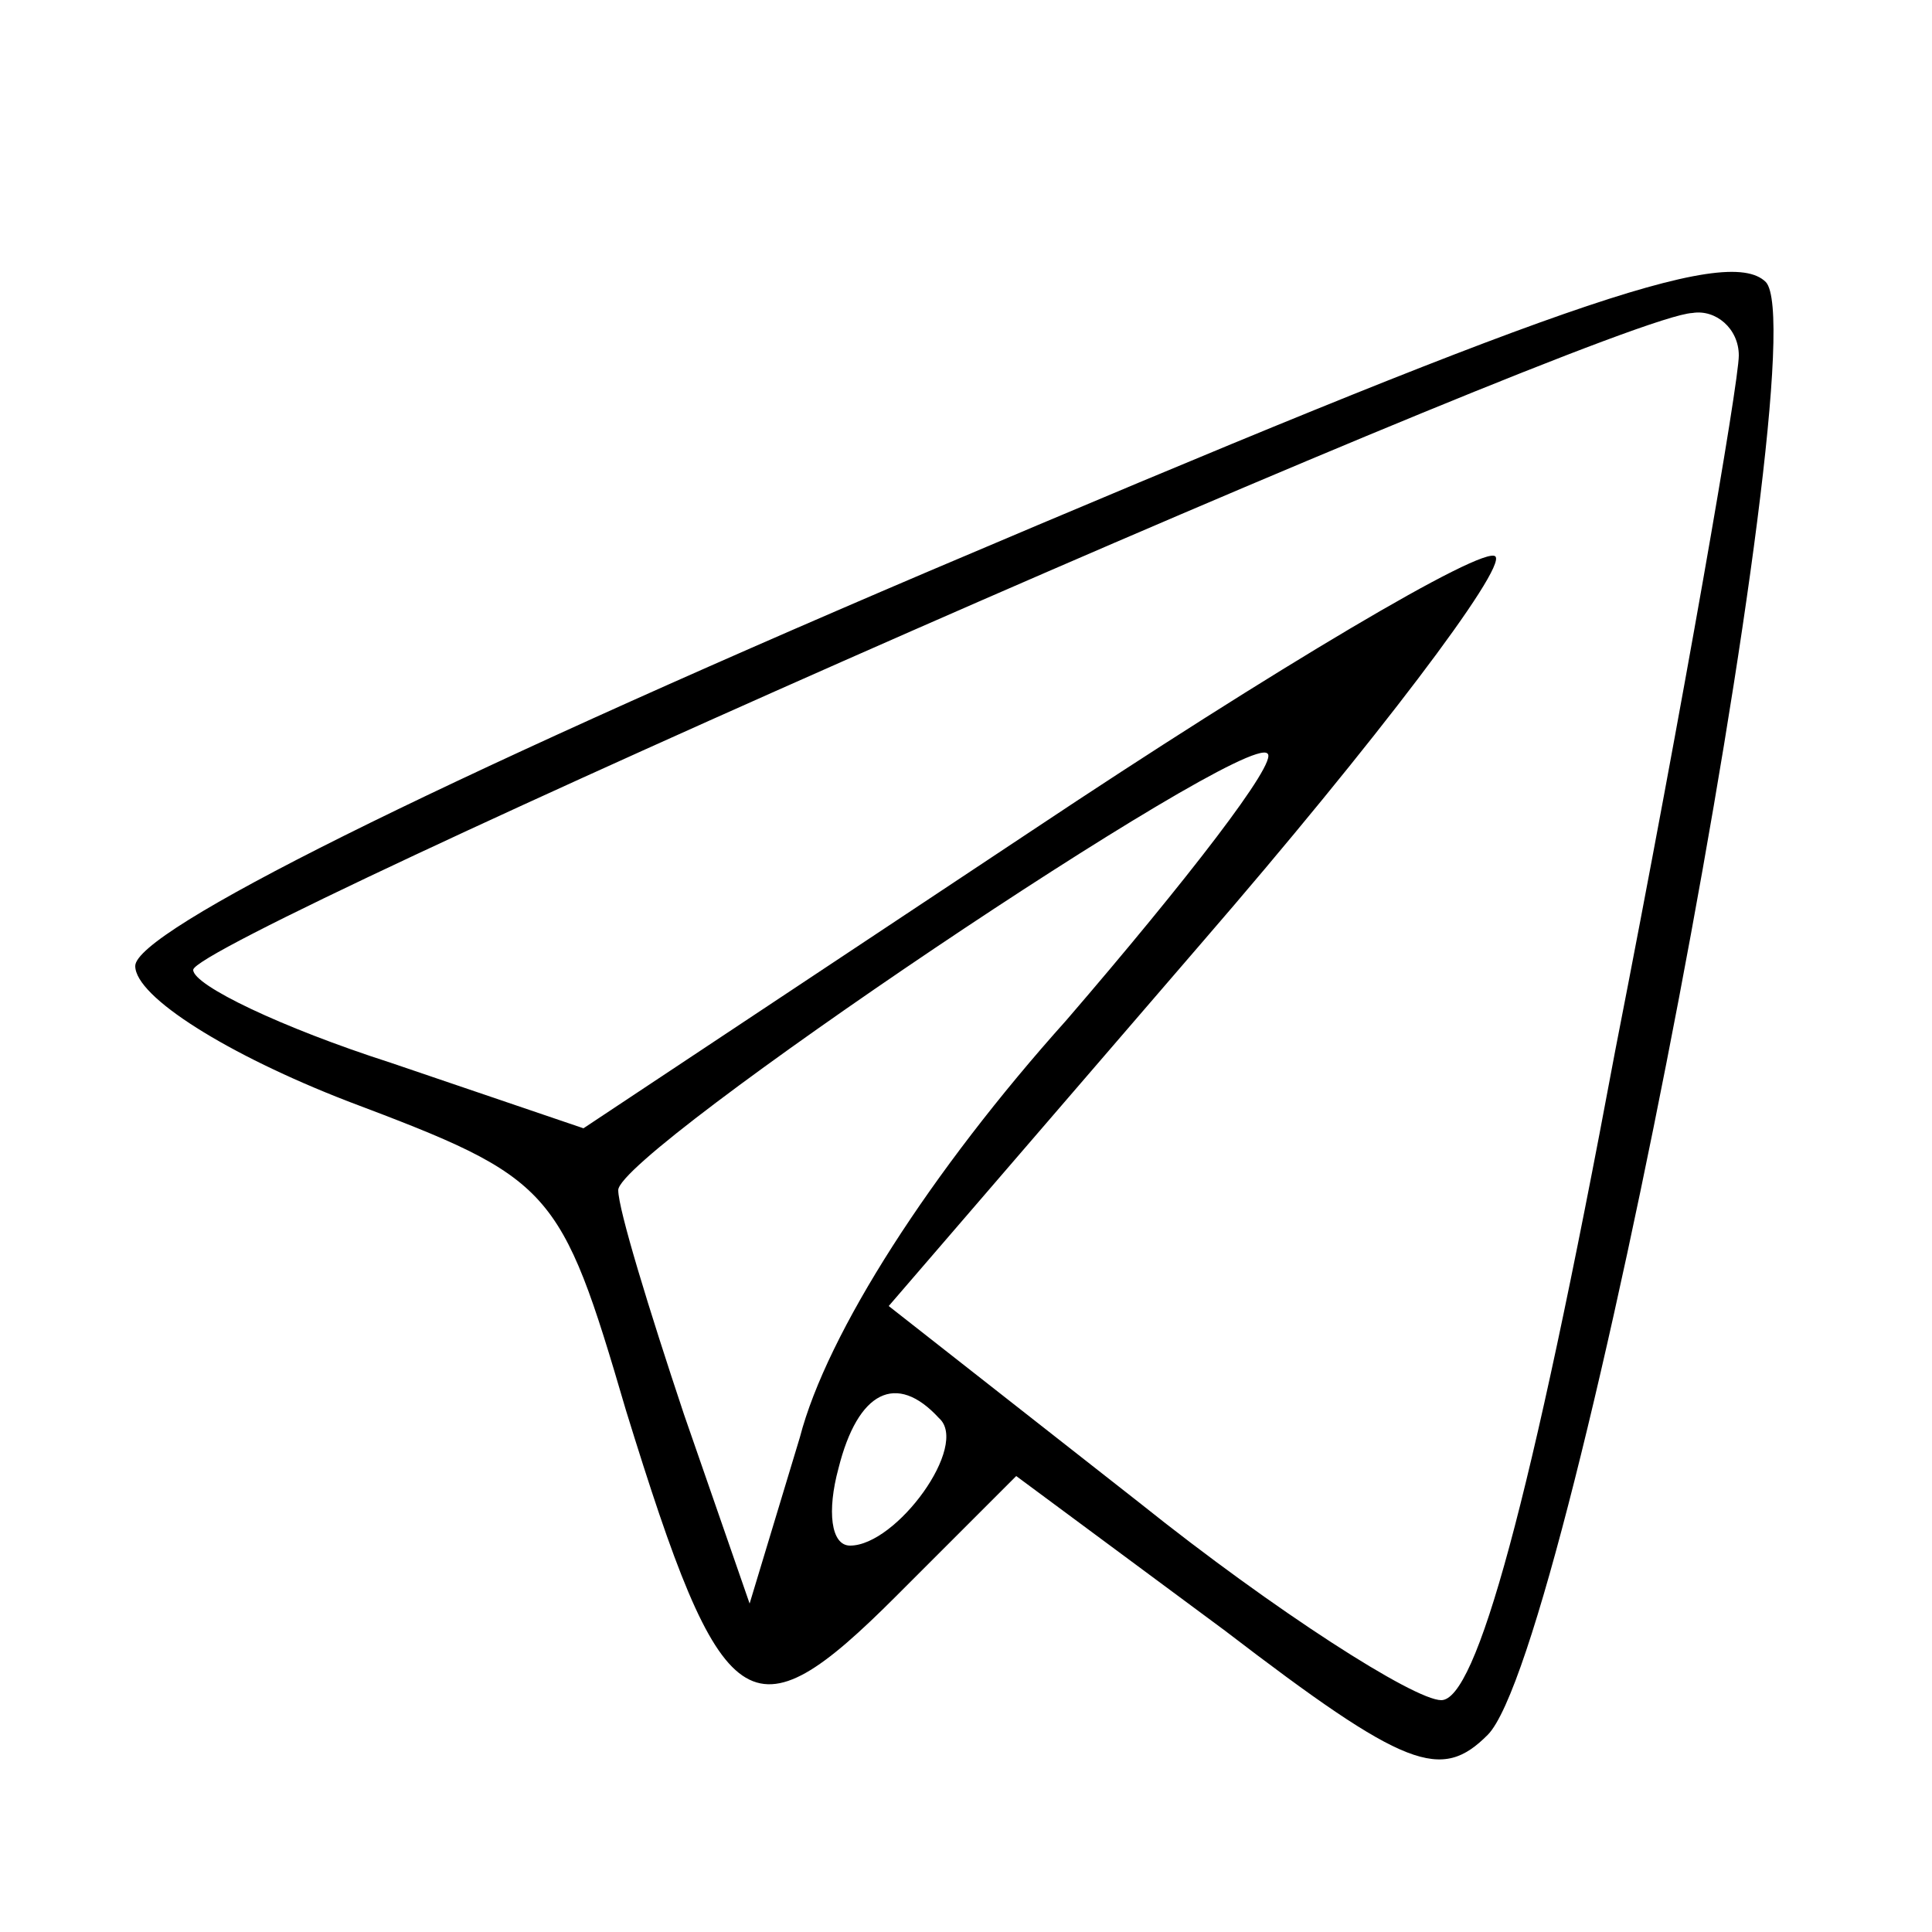 <?xml version="1.0" standalone="no"?>
<!DOCTYPE svg PUBLIC "-//W3C//DTD SVG 20010904//EN"
 "http://www.w3.org/TR/2001/REC-SVG-20010904/DTD/svg10.dtd">
<svg version="1.0" xmlns="http://www.w3.org/2000/svg"
 width="50pt" height="50pt" viewBox="0 0 50 50"
 preserveAspectRatio="xMidYMid meet">

<g transform="translate(0,50) scale(0.1,-0.1)"
fill="#000000" stroke="none">
<path d="M240 352 c-129 -55 -205 -93 -205 -102 0 -8 24 -23 55 -35 53 -20 55
-22 72 -80 25 -81 32 -86 70 -48 l31 31 54 -40 c47 -36 56 -39 68 -27 22 22
86 361 72 376 -10 10 -57 -7 -217 -75z m210 56 c0 -7 -14 -88 -32 -180 -22
-118 -36 -168 -45 -168 -7 0 -43 23 -78 51 l-65 51 81 94 c45 52 79 97 76 100
-3 3 -57 -29 -120 -71 l-116 -77 -50 17 c-28 9 -51 20 -51 24 0 8 366 169 388
170 6 1 12 -4 12 -11z m-174 -172 c-35 -39 -62 -81 -69 -108 l-13 -43 -17 49
c-9 27 -17 53 -17 58 0 10 162 119 168 113 3 -2 -21 -33 -52 -69z m-33 -103
c8 -7 -11 -33 -23 -33 -5 0 -6 9 -3 20 5 20 15 25 26 13z"/>
</g>
</svg>
